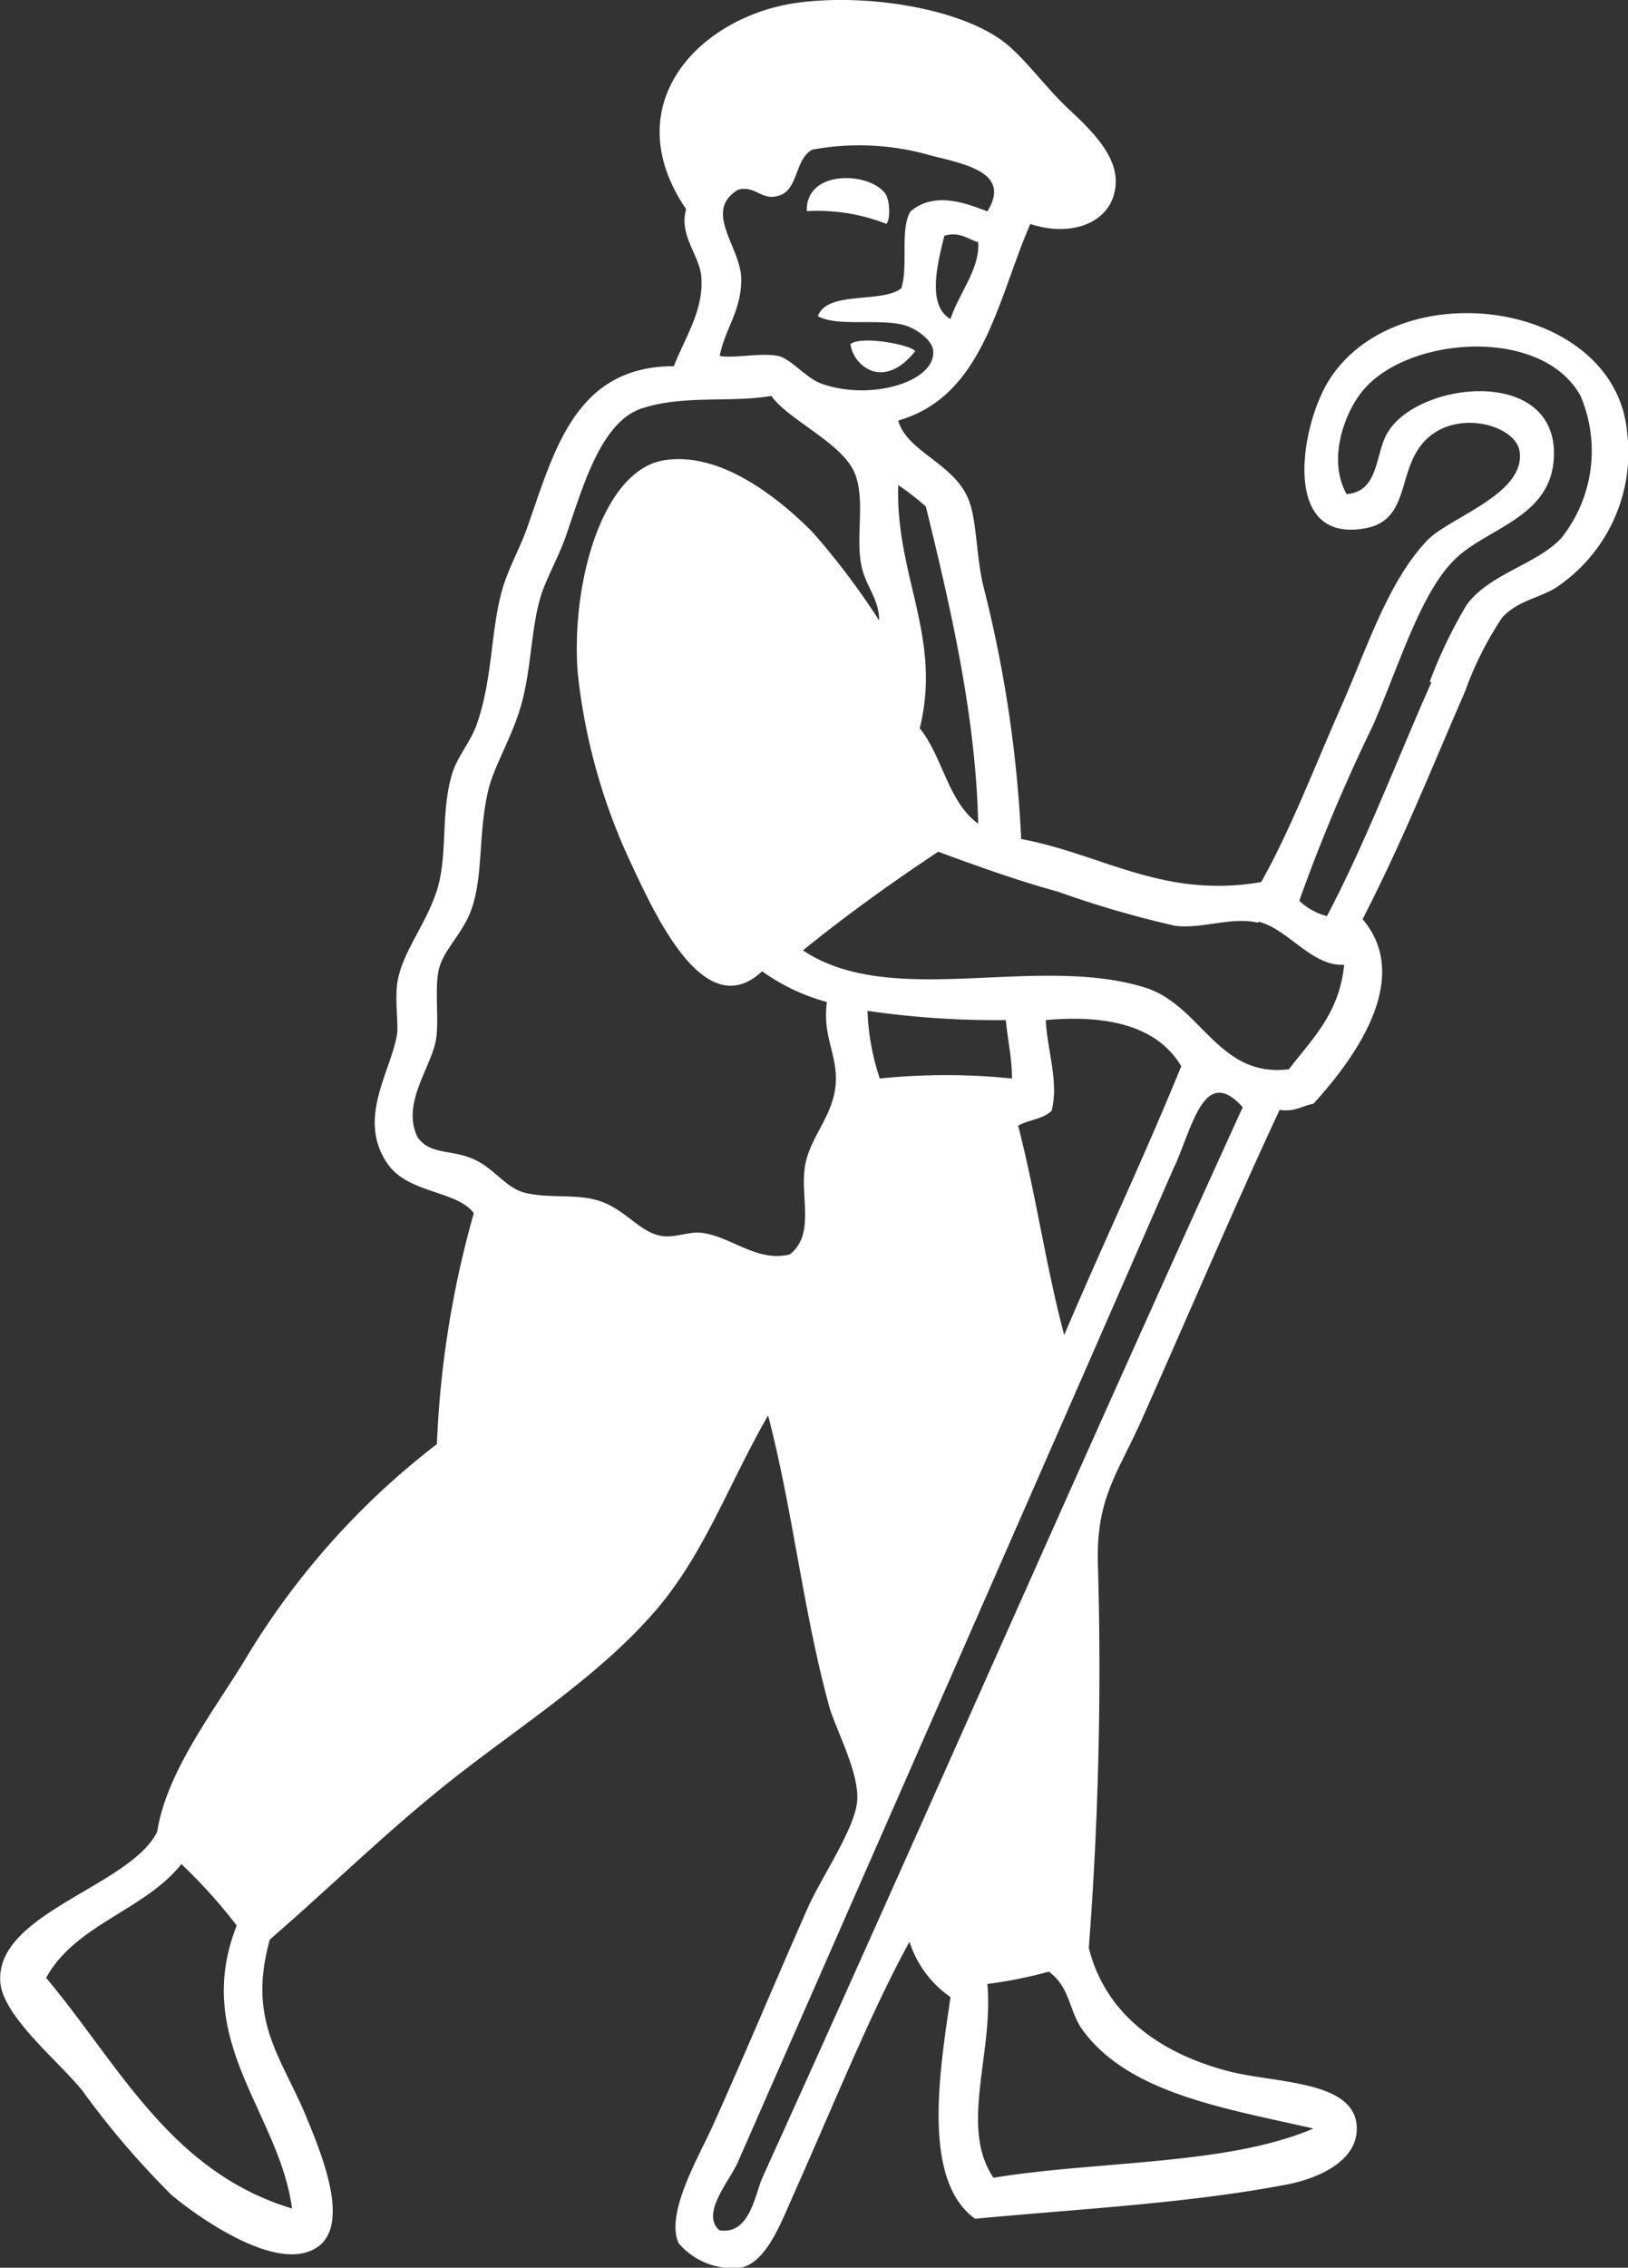 <svg xmlns="http://www.w3.org/2000/svg" viewBox="0 0 79.44 110.6"><rect x="0" y="0" width="79.44" height="110.6" fill="#333333" stroke="none"/><defs><style>.cls-1{fill:#fff;}</style></defs><g id="Calque_2" data-name="Calque 2"><g id="Calque_1-2" data-name="Calque 1"><path class="cls-1" d="M48.18,96.76c.31,3.37-1.38,7,.3,9.45,5.16-.84,11.4-.6,15.61-2.4-4.39-1-9-1.72-11.26-4.8-.68-.93-.59-2.07-1.65-2.85a22.11,22.11,0,0,1-3,.6M8.86,90.9c-1.79,2.27-5.17,2.94-6.61,5.56,3.54,4.21,6.05,9.46,12,11.25-.63-4.69-4.91-8.18-2.7-13.8a25.77,25.77,0,0,0-2.7-3M57.33,56.83C50.12,73.33,43.06,89.38,36,105.46c-.4.91-1.82,2.49-.9,3.31,1.49.26,1.75-1.78,2.1-2.56C45.08,88.85,52.82,71.14,60.64,54c-1.85-2.06-2.42.84-3.31,2.85m-6-2.7c-.37.42-1.14.46-1.65.75.86,3.3,1.37,6.94,2.25,10.21C53.8,60.7,55.82,56.47,57.64,52c-1.1-1.85-3.37-2.54-6.61-2.25.07,1.46.63,3,.3,4.35m-8.4-1.5a31.6,31.6,0,0,1,6.45,0c0-1-.21-1.89-.3-2.85a43.36,43.36,0,0,1-6.75-.45,11.62,11.62,0,0,0,.6,3.3M61.39,45c-1.31-.3-2.75.32-4.06.15a49.63,49.63,0,0,1-5.7-1.66c-2.09-.57-4.21-1.35-5.85-1.95-2.29,1.52-4.5,3.11-6.6,4.81,4.3,2.88,11.34.18,16.65,1.8,2.79.84,3.58,4.43,7.06,4,1.13-1.47,2.47-2.73,2.7-5.1-1.57.11-2.78-1.79-4.2-2.1M44.88,35.52c1.12,1.38,1.39,3.61,2.85,4.65-.11-5.3-1.39-10.72-2.55-15.46a11.6,11.6,0,0,0-1.35-1.05c-.14,4.42,2.15,7.4,1.05,11.86M42,27.41c-.22-1.43.22-3.09-.3-4.35-.61-1.46-3.25-2.59-4.06-3.75-2,.34-4.25-.06-6.3.6s-2.92,3.92-3.75,6.3c-.36,1-.93,2-1.2,2.86-.46,1.51-.46,3.39-.9,5.1s-1.34,3.06-1.66,4.35c-.52,2.18-.22,4.33-.89,6-.43,1.06-1.27,1.8-1.51,2.7s0,2.49-.15,3.45c-.22,1.38-1.72,3.14-.9,4.8.6.85,1.64.59,2.7,1.05s1.58,1.42,2.56,1.66c1.3.3,2.58,0,3.75.44s1.85,1.47,2.85,1.65c.64.13,1.36-.21,1.95-.15,1.48.16,2.72,1.46,4.35,1.06,1.27-1,.47-2.86.75-4.36s1.48-2.48,1.5-4.2c0-1.32-.66-2.17-.44-3.75a9.84,9.84,0,0,1-3.16-1.5c-2.88,2.69-5.34-3-6.6-5.7a29,29,0,0,1-2.4-8.86c-.33-4.36,1.2-9.86,4.2-10.36,2.81-.46,5.66,1.91,7.21,3.45a35.7,35.7,0,0,1,3.3,4.36c0-1.11-.74-1.74-.9-2.86m27.76,5.86a23.28,23.28,0,0,1,1.8-3.75c1.12-1.55,3.51-2,4.66-3.31a6.83,6.83,0,0,0,.9-6.9c-1.94-3.5-8.81-2.88-10.81,0-.72,1-1.53,3.14-.6,4.8,1.61-.13,1.38-2,2-3,1.43-2.43,7.83-3.21,8.11.75C76,25.2,72.67,25.65,71,27.27s-2.7,5.1-4,8.1a84,84,0,0,0-3.6,8.56,3.06,3.06,0,0,0,1.35.75c1.91-3.63,3.43-7.66,5.1-11.41M46.08,11.5c-.29,1.2-.9,3.38.3,4.06.41-1.26,1.45-2.46,1.35-3.75-.42-.1-.91-.55-1.65-.31m-.6-3.9a12.6,12.6,0,0,0-5.85-.3c-.87.48-.66,2-1.66,2.25-.79.25-1.12-.52-1.95-.3-1.75,1.05.14,2.81.15,4.36s-.8,2.43-1.05,3.75c.71.13,2-.17,2.85,0,.62.13,1.37,1.09,2.11,1.35,2.36.85,5.52-.06,5.46-1.56,0-.52-.8-1.12-1.41-1.29-1.23-.34-3.28.09-4.22-.44.45-1.26,3.12-.61,4.07-1.36.35-1.06-.08-2.89.45-3.75,1.19-1,2.72-.39,3.75,0,1.16-1.86-1-2.29-2.7-2.71m4.8,3.31c-1.62,3.73-2.29,8.41-6.45,9.6.42,1.54,2.77,2.09,3.45,3.9.41,1.09.34,2.8.75,4.36a61.32,61.32,0,0,1,1.8,12.15c4,.75,6.92,2.92,11.71,2.1,1.43-2.53,2.61-5.64,3.9-8.55s2.28-6.09,4.2-8.11c1.09-1.14,4.82-2.26,4.51-4.35-.19-1.23-2.82-2-4.36-.75-1.73,1.39-.83,4.07-3.15,4.5-4.16.79-3.18-5-1.8-7.2,3.38-5.38,14-3.9,14.56,2.55A7.92,7.92,0,0,1,76,28.61c-.76.53-1.94.66-2.7,1.51a16.29,16.29,0,0,0-1.81,3.6c-1.68,3.85-3,7.21-5,11.11,2.55,3-.63,7.06-2.4,9-.56.1-.89.41-1.65.3-2.19,4.69-4.45,10-6.75,15.16-1.21,2.69-2.25,3.84-2.11,7.21A178.35,178.35,0,0,1,53.13,95c.76,3.07,3.25,5.07,6.76,6,2.23.6,6,.44,6.3,2.55.22,1.77-1.78,2.69-3.45,3-4.76.91-10.07,1.18-15.16,1.66-2.63-1.89-1.71-7.27-1.2-10.81a5.21,5.21,0,0,1-2-2.7c-1.87,3.4-3.75,8.06-5.71,12.45-.59,1.34-1.32,3.24-2.55,3.45a3.46,3.46,0,0,1-3-1.19c-.68-1.44,1-4.27,1.65-5.71,1.7-3.78,2.91-6.72,4.65-10.66.7-1.56,2.33-3.9,2.41-5.25s-1-3.36-1.35-4.5c-1.3-4.73-1.77-9.53-3-14.26-2,3.48-3.17,6.94-5.7,9.76-2.67,3-6.24,5.29-9.46,7.8s-6.1,5.36-9.15,8c-1.13,4,.59,5.75,1.8,8.71.78,1.91,2.56,6.11-.3,6.61-2,.34-5.12-1.87-6.3-2.86a41,41,0,0,1-4.36-5.1c-1.16-1.44-4-3.71-4-5.4-.09-3.28,6.36-4.58,7.66-7.21.44-2.84,2.61-5.69,4.2-8.25a37.5,37.5,0,0,1,9.45-10.66,48,48,0,0,1,1.8-11.26c-.81-1.11-3.19-.95-4.2-2.4-1.52-2.18.13-4.46.45-6.3.08-.43-.09-1.56,0-2.4.17-1.53,1.4-2.92,1.95-4.65s.16-3.77.75-5.71c.27-.85.92-1.57,1.2-2.4.77-2.21.67-4.48,1.21-6.45.26-1,.85-2.05,1.2-3,1.33-3.71,2.3-8,7.2-8,.53-1.36,1.41-2.65,1.35-4.2,0-1.15-1.13-2.1-.75-3.46C29.94,5,34.28.64,39.18.1c3.52-.4,8,.41,10,2.1,1,.86,1.91,2.14,3,3.15,1.34,1.24,2.4,2.42,2.25,3.75-.19,1.78-2.16,2.5-4.2,1.81"/><path class="cls-1" d="M39.32,10.3a9.23,9.23,0,0,1,3.91.61c.17,0,.25-.93,0-1.42-.73-1.12-3.93-1.26-3.86.81"/><path class="cls-1" d="M41.5,16.78c.11,1,1.56,2.33,3.15.36,0-.27-2.58-.81-3.15-.36"/></g></g></svg>